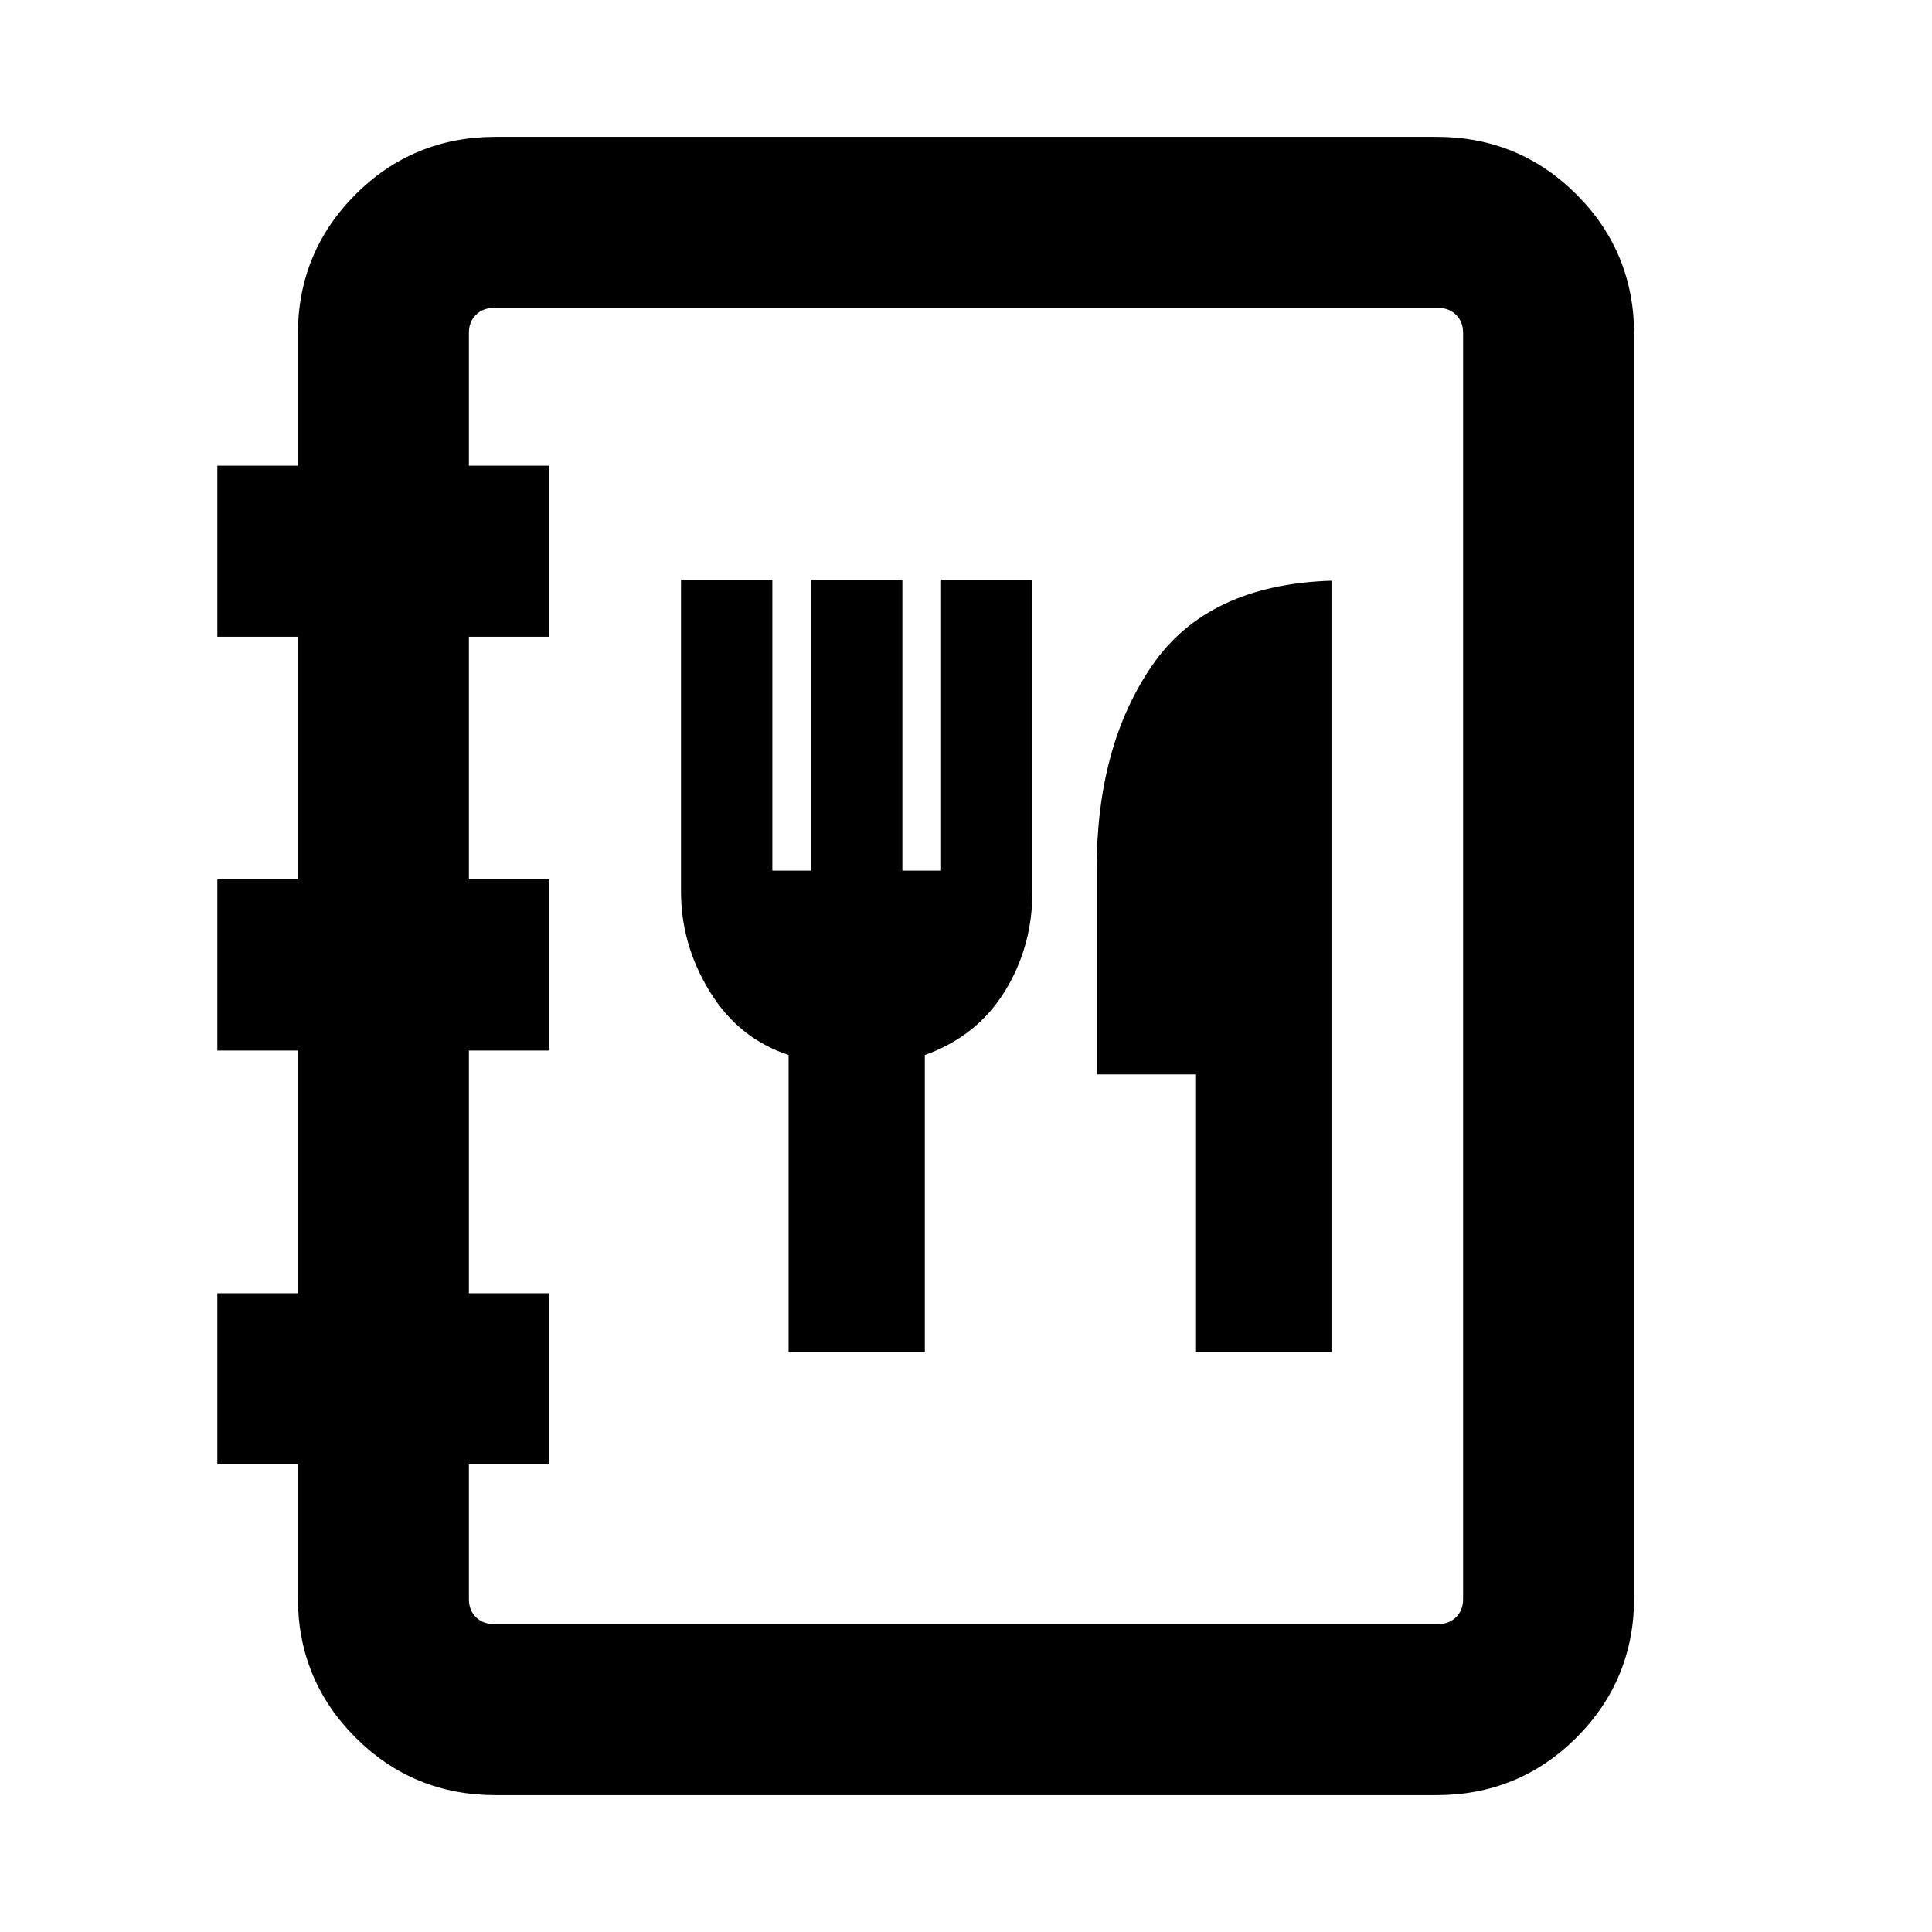 <svg xmlns="http://www.w3.org/2000/svg" height="24" viewBox="0 -960 960 960" width="24"><path d="M246.31-68q-41.03 0-69.67-28.64T148-166.31v-66.08h-40v-84.99h40V-438h-40v-85h40v-120.62h-40v-84.99h40v-65.08q0-41.03 28.64-69.67T246.31-892h467.38q41.03 0 69.67 28.64T812-793.69v627.38q0 41.03-28.64 69.67T713.69-68H246.31Zm-1-85h469.38q5.39 0 8.85-3.46t3.46-8.85v-629.38q0-5.39-3.46-8.85t-8.85-3.46H245.31q-5.39 0-8.85 3.46t-3.46 8.85v66.08h40v84.99h-40V-523h40v85h-40v120.62h40v84.99h-40v67.08q0 5.39 3.46 8.85t8.85 3.46ZM233-153V-807v654Zm158.85-135.15h67.69v-147.62q25.84-9.23 39.65-31.5Q513-489.54 513-517v-154.85h-45.38v144.47h-19.23v-144.47H403v144.47h-19.23v-144.47h-45.38V-517q0 26.46 14.3 49.73Q367-444 391.85-435.77v147.62Zm202.07 0h67.69v-383.31q-61.38 1.92-89.03 42-27.66 40.08-27.66 101.46v101.85h49v138Z"/></svg>